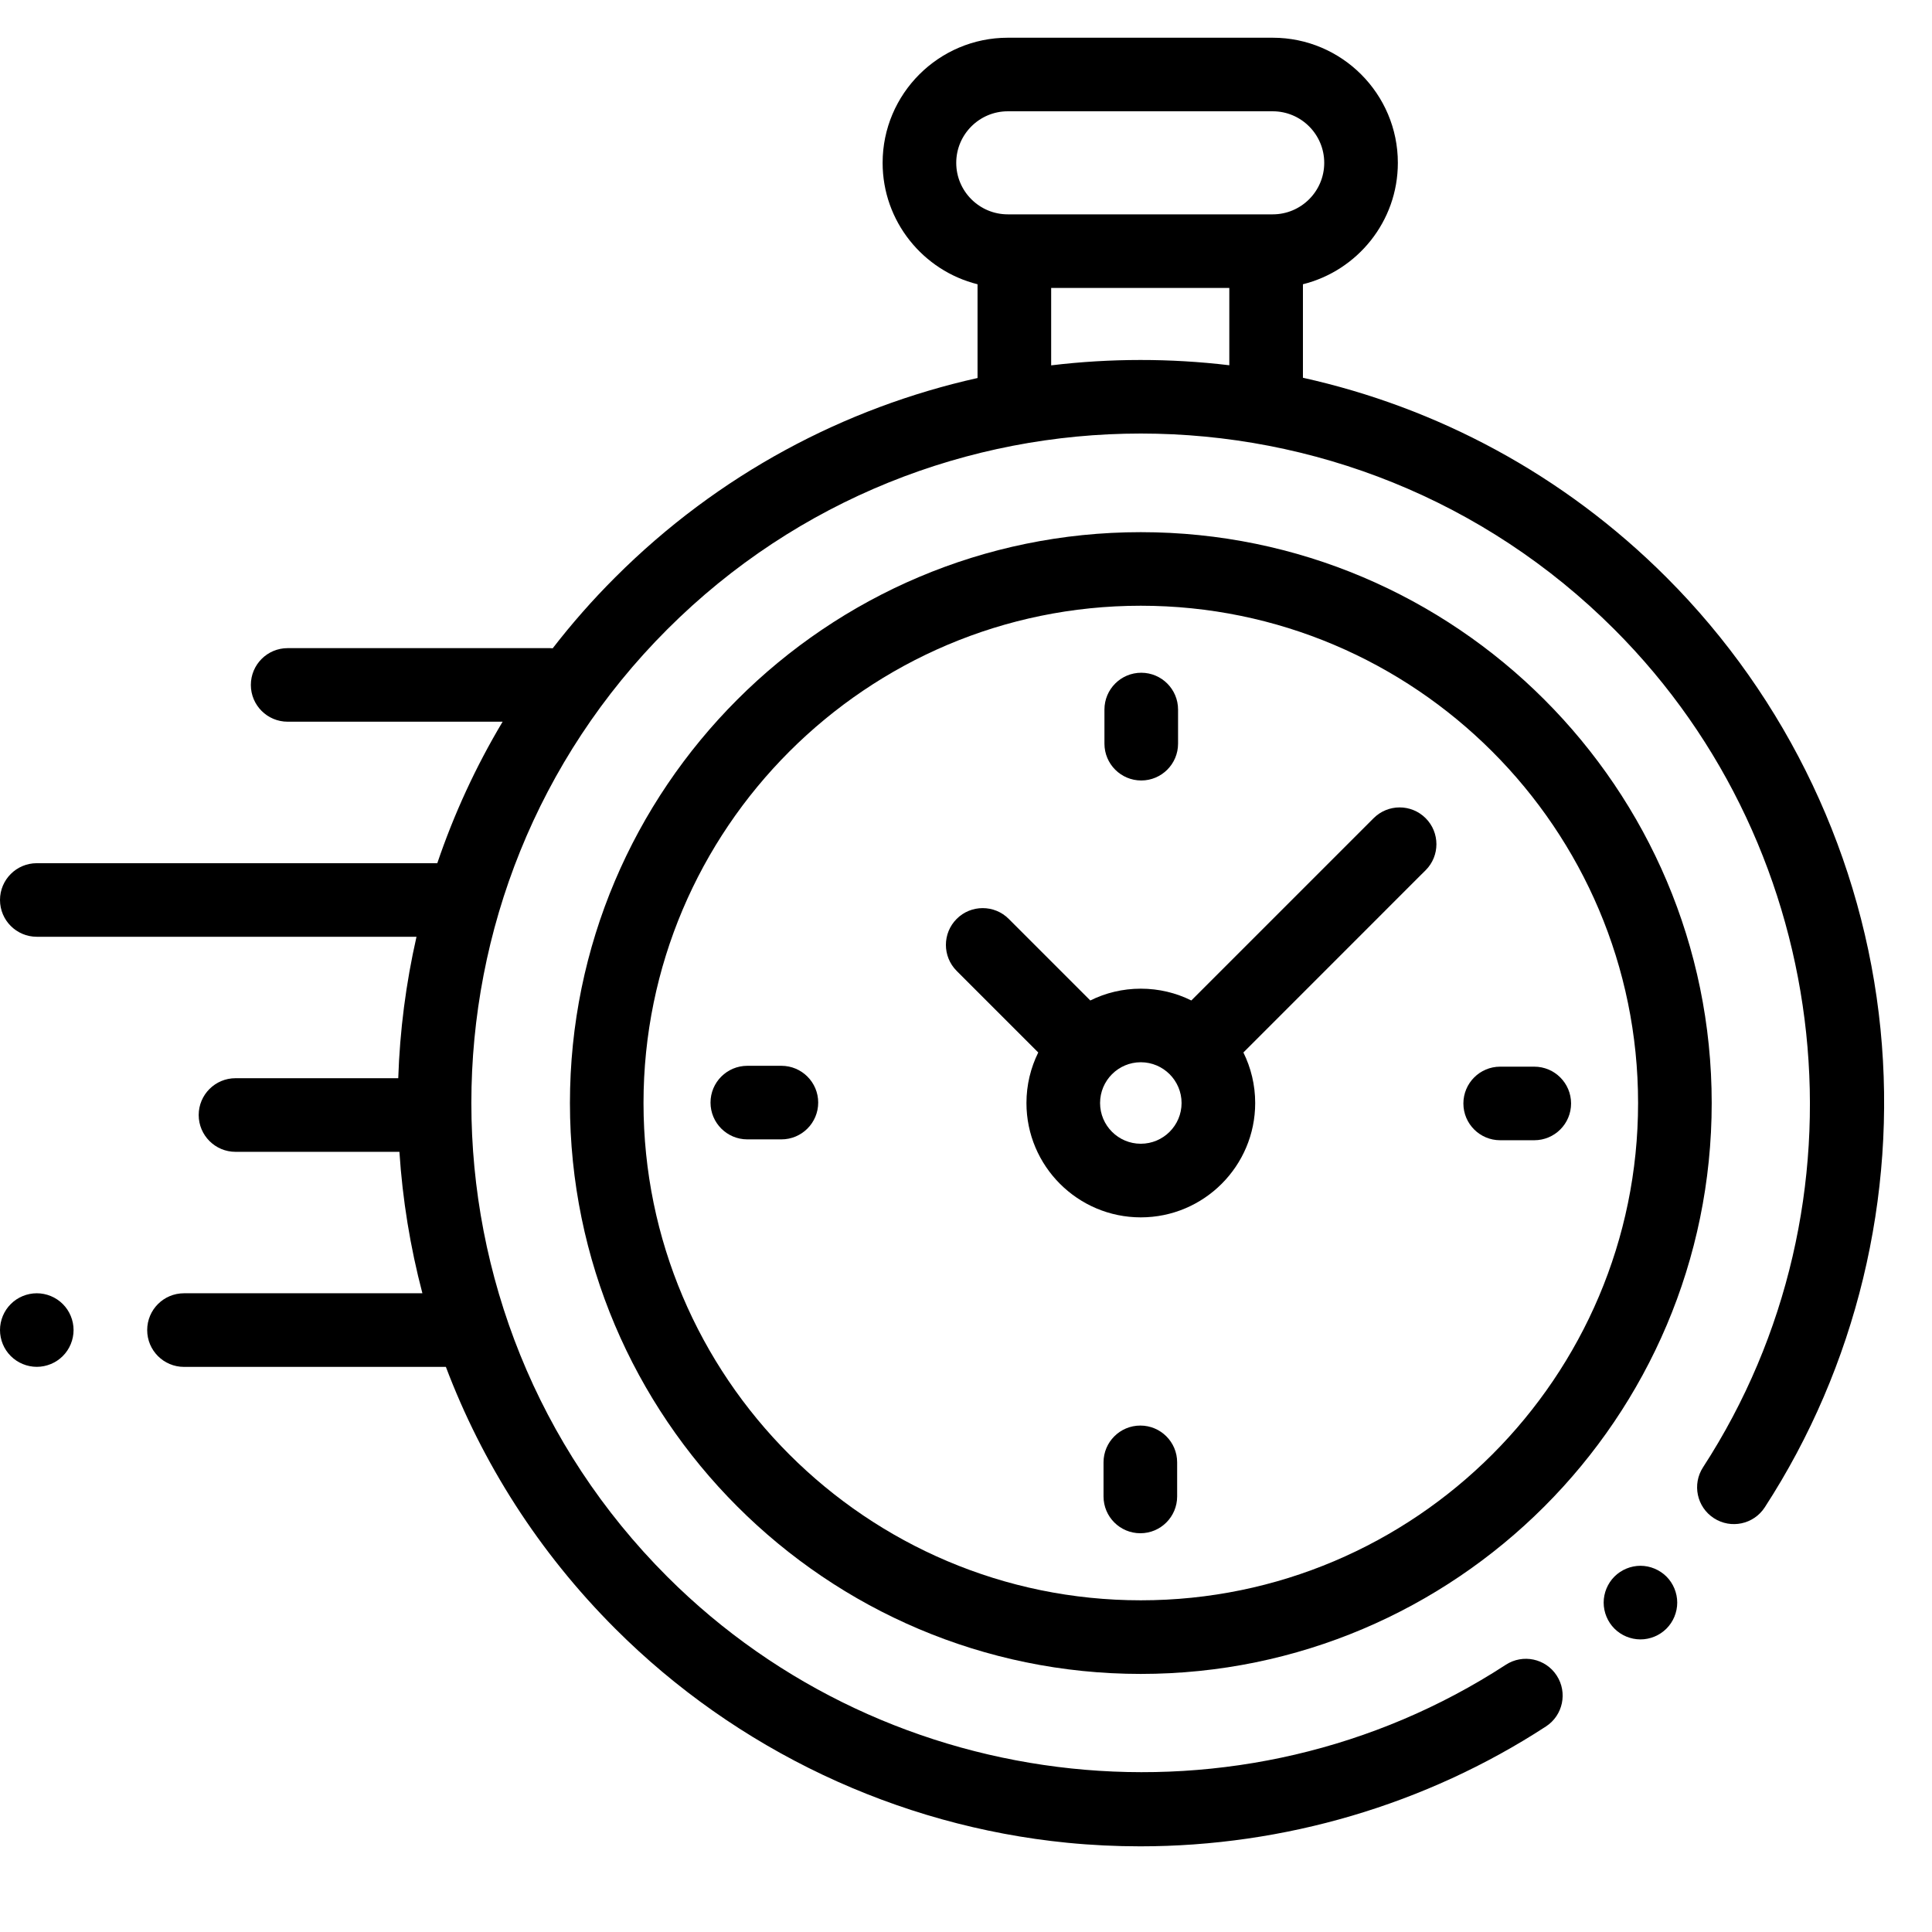 <svg viewBox="0 0 38 38" fill="black" xmlns="http://www.w3.org/2000/svg">
    <path d="M36.987 20.24C36.654 16.893 35.159 13.738 32.777 11.356C30.741 9.32 28.249 8.012 25.627 7.43V5.591C26.698 5.324 27.494 4.355 27.494 3.203C27.494 1.846 26.39 0.742 25.033 0.742H19.822C18.465 0.742 17.36 1.846 17.36 3.203C17.36 4.355 18.157 5.324 19.227 5.591V7.435C16.613 8.019 14.13 9.326 12.1 11.356C11.655 11.8 11.246 12.266 10.871 12.751C10.852 12.749 10.834 12.748 10.816 12.748H5.658C5.258 12.748 4.934 13.072 4.934 13.472C4.934 13.871 5.258 14.195 5.658 14.195H9.886C9.355 15.084 8.927 16.017 8.601 16.978H0.724C0.324 16.978 -0 17.302 -0 17.701C-0 18.101 0.324 18.425 0.724 18.425H8.192C7.984 19.341 7.864 20.273 7.833 21.207H4.632C4.233 21.207 3.908 21.531 3.908 21.931C3.908 22.331 4.233 22.655 4.632 22.655H7.856C7.917 23.592 8.068 24.524 8.308 25.437H3.619C3.219 25.437 2.895 25.761 2.895 26.161C2.895 26.561 3.219 26.885 3.619 26.885H8.77C9.48 28.763 10.59 30.524 12.1 32.033C14.484 34.418 17.643 35.914 20.993 36.245C21.471 36.292 21.95 36.315 22.427 36.315C25.252 36.315 28.041 35.498 30.407 33.957C30.742 33.739 30.836 33.29 30.618 32.955C30.4 32.62 29.952 32.526 29.617 32.744C24.437 36.117 17.501 35.387 13.123 31.01C7.987 25.873 7.987 17.516 13.123 12.38C18.259 7.243 26.617 7.243 31.753 12.38C36.125 16.752 36.858 23.682 33.497 28.859C33.279 29.194 33.374 29.642 33.709 29.86C34.045 30.078 34.493 29.983 34.711 29.647C36.507 26.881 37.315 23.541 36.987 20.24ZM18.808 3.203C18.808 2.644 19.263 2.189 19.822 2.189H25.033C25.592 2.189 26.046 2.644 26.046 3.203C26.046 3.762 25.592 4.216 25.033 4.216H24.903H19.951H19.822C19.263 4.216 18.808 3.762 18.808 3.203ZM20.675 7.186V5.664H24.179V7.184C23.016 7.045 21.838 7.046 20.675 7.186Z" />
    <path d="M32.266 30.797C32.075 30.797 31.889 30.875 31.754 31.009C31.619 31.144 31.542 31.331 31.542 31.521C31.542 31.712 31.619 31.898 31.754 32.033C31.889 32.168 32.075 32.245 32.266 32.245C32.456 32.245 32.642 32.168 32.777 32.033C32.912 31.898 32.989 31.712 32.989 31.521C32.989 31.331 32.912 31.144 32.777 31.009C32.642 30.875 32.456 30.797 32.266 30.797Z" />
    <path d="M22.438 10.467C16.247 10.467 11.21 15.504 11.21 21.695C11.21 27.887 16.247 32.924 22.438 32.924C28.63 32.924 33.667 27.887 33.667 21.695C33.667 15.504 28.63 10.467 22.438 10.467ZM22.438 31.476C17.045 31.476 12.657 27.088 12.657 21.695C12.657 16.302 17.045 11.914 22.438 11.914C27.831 11.914 32.219 16.302 32.219 21.695C32.219 27.088 27.831 31.476 22.438 31.476Z" />
    <path d="M27.017 16.093L23.432 19.678C23.132 19.529 22.795 19.446 22.438 19.446C22.082 19.446 21.745 19.529 21.445 19.678L19.84 18.073C19.558 17.791 19.099 17.791 18.817 18.073C18.534 18.356 18.534 18.814 18.817 19.097L20.421 20.701C20.273 21.001 20.189 21.338 20.189 21.695C20.189 22.935 21.198 23.944 22.438 23.944C23.679 23.944 24.688 22.935 24.688 21.695C24.688 21.338 24.604 21.001 24.456 20.701L27.935 17.221L28.041 17.116C28.323 16.834 28.323 16.375 28.041 16.093C27.758 15.81 27.3 15.81 27.017 16.093ZM22.438 22.496C21.996 22.496 21.637 22.137 21.637 21.695C21.637 21.253 21.996 20.893 22.438 20.893C22.88 20.893 23.24 21.253 23.24 21.695C23.24 22.137 22.88 22.496 22.438 22.496Z" />
    <path d="M30.177 20.98H29.506C29.107 20.98 28.783 21.304 28.783 21.704C28.783 22.104 29.107 22.427 29.506 22.427H30.177C30.577 22.427 30.901 22.104 30.901 21.704C30.901 21.304 30.577 20.98 30.177 20.98Z" />
    <path d="M15.369 20.963H14.699C14.299 20.963 13.975 21.287 13.975 21.686C13.975 22.086 14.299 22.41 14.699 22.41H15.369C15.769 22.41 16.093 22.086 16.093 21.686C16.093 21.287 15.769 20.963 15.369 20.963Z" />
    <path d="M22.447 15.351C22.846 15.351 23.171 15.027 23.171 14.627V13.956C23.171 13.556 22.846 13.232 22.447 13.232C22.047 13.232 21.723 13.556 21.723 13.956V14.627C21.723 15.027 22.047 15.351 22.447 15.351Z" />
    <path d="M22.429 28.039C22.029 28.039 21.705 28.363 21.705 28.763V29.433C21.705 29.833 22.029 30.157 22.429 30.157C22.829 30.157 23.153 29.833 23.153 29.433V28.763C23.153 28.363 22.829 28.039 22.429 28.039Z" />
    <path d="M0.724 25.437C0.533 25.437 0.346 25.514 0.212 25.649C0.077 25.783 -0 25.97 -0 26.16C-0 26.352 0.077 26.538 0.212 26.672C0.347 26.807 0.533 26.884 0.724 26.884C0.914 26.884 1.101 26.807 1.235 26.672C1.37 26.538 1.447 26.351 1.447 26.16C1.447 25.97 1.37 25.783 1.235 25.649C1.101 25.514 0.914 25.437 0.724 25.437Z" />
</svg>